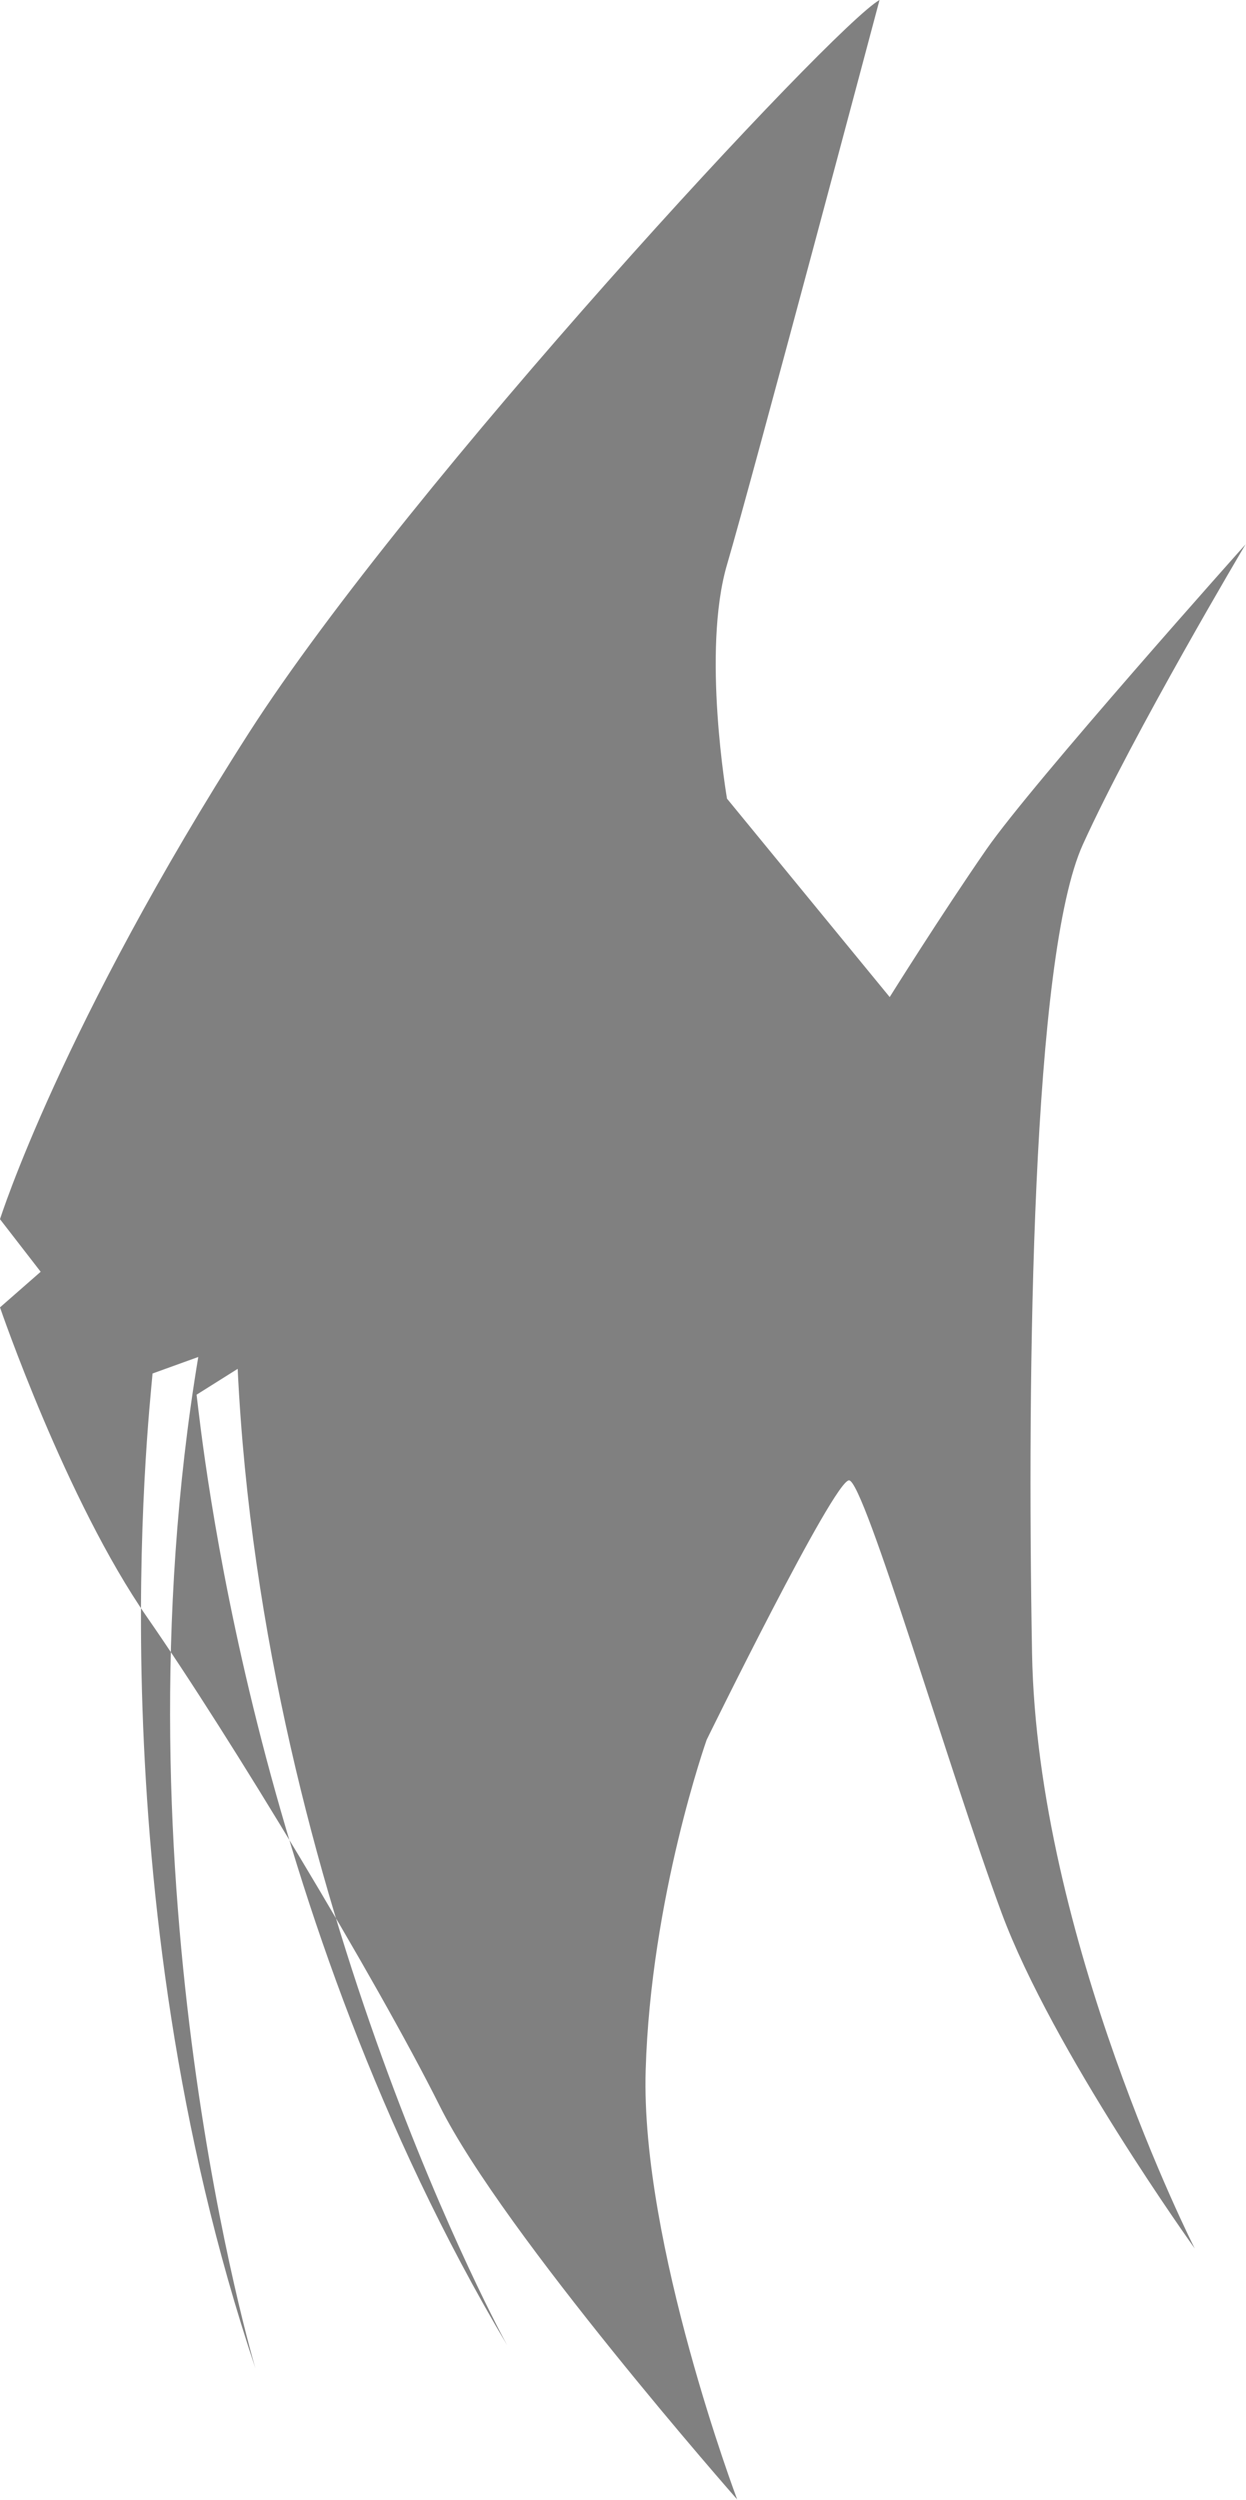 <?xml version="1.0" encoding="UTF-8"?>
<svg id="Layer_2" data-name="Layer 2" xmlns="http://www.w3.org/2000/svg" viewBox="0 0 29.41 58.97">
  <defs>
    <style>
      .cls-1 {
        fill: #808080;
      }
    </style>
  </defs>
  <g id="Layer_1-2" data-name="Layer 1">
    <path class="cls-1" d="M17.16,13.32c-.6,2.04,0,5.52,0,5.52l3.84,4.68s1.2-1.92,2.28-3.48c1.08-1.56,6.12-7.2,6.12-7.2,0,0-2.64,4.44-3.84,7.08-1.2,2.64-1.32,12.36-1.2,19.08,.12,6.72,3.84,14.04,3.84,14.04,0,0-3.36-4.68-4.56-7.92-1.2-3.24-3.24-10.2-3.6-10.2s-3.36,6.12-3.36,6.12c0,0-1.32,3.72-1.44,7.8-.12,4.08,2.16,10.12,2.16,10.12,0,0-5.52-6.27-7.02-9.28-1.5-3-4.98-8.76-6.9-11.52-1.92-2.76-3.48-7.32-3.48-7.32l.96-.84-.96-1.24s1.44-4.55,5.88-11.48C9.66,11.39,19.68,.6,20.76,0c0,0-3,11.28-3.6,13.32ZM3.6,32.41c-.09,1.05-1.35,12.21,2.43,23.46,0,0-3.42-11.43-1.35-23.86l-1.08,.39Zm1.04,.49c.13,1.04,1.26,12.22,7.33,22.42,0,0-5.76-10.45-6.36-23.03l-.97,.61Z"/>
  </g>
</svg>